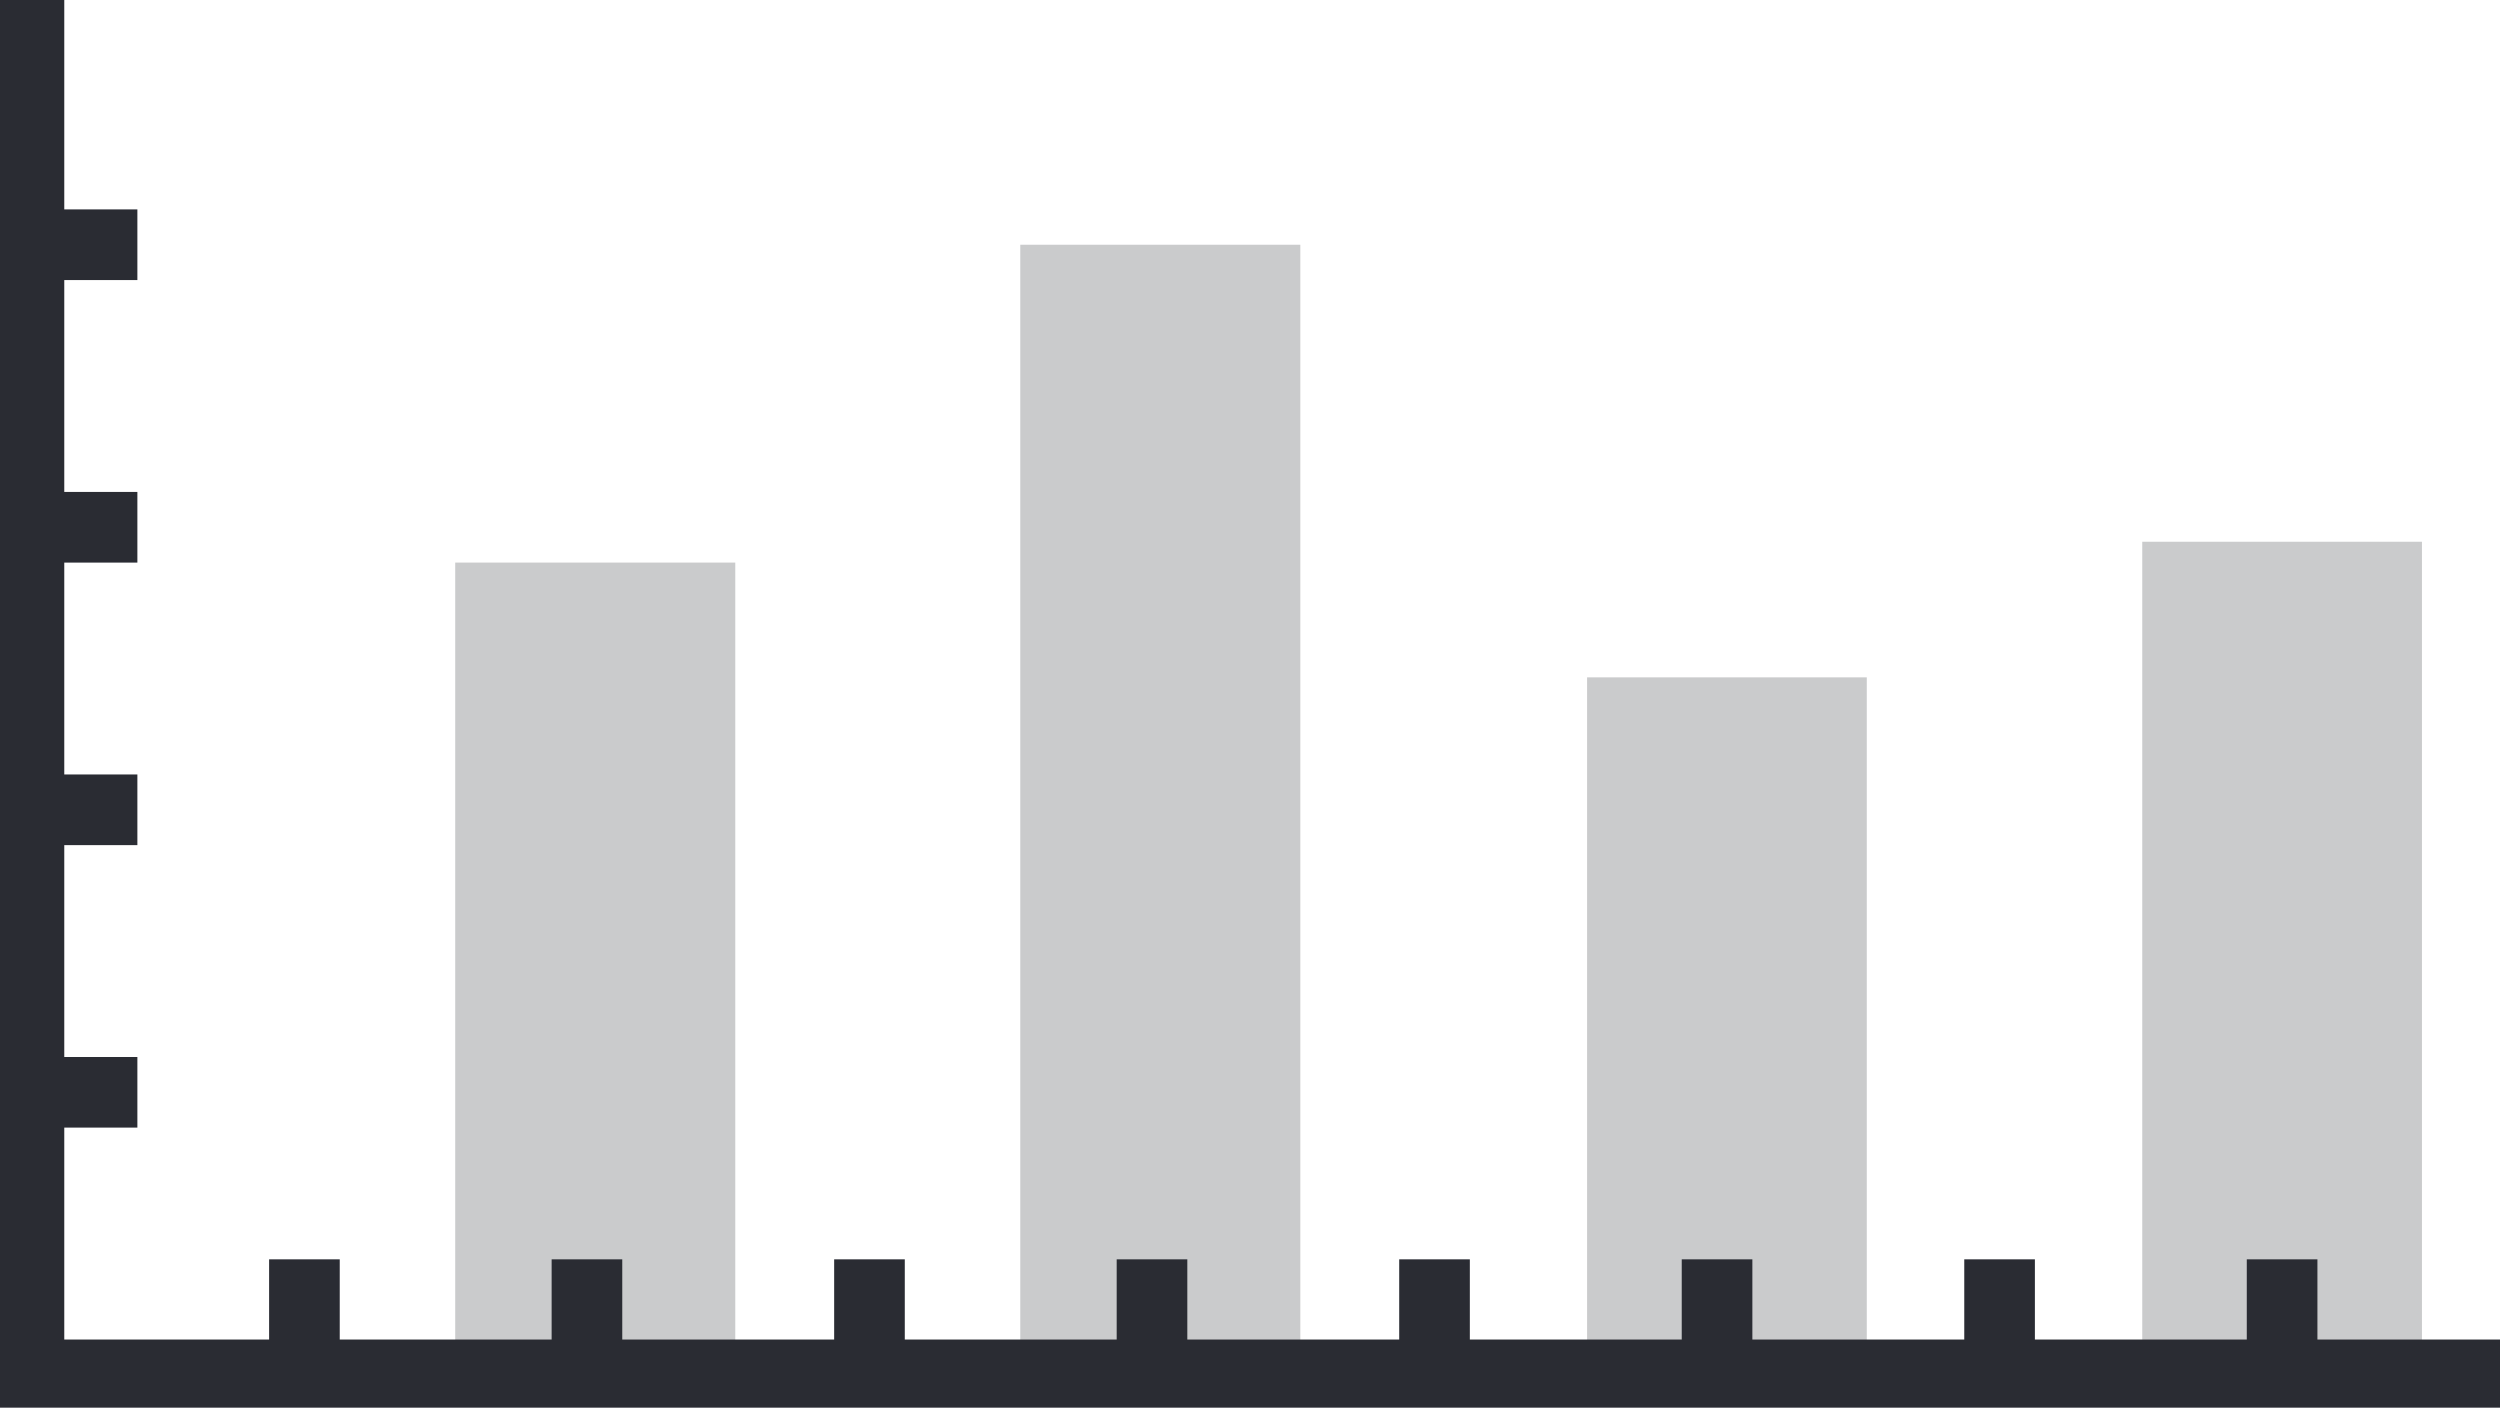 <svg xmlns="http://www.w3.org/2000/svg" viewBox="0 0 70.79 39.86"><defs><style>.cls-1{fill:#cacbcc;}.cls-2{fill:#2a2c33;}</style></defs><title>barGraph_icon</title><g id="Layer_2" data-name="Layer 2"><g id="Layer_2-2" data-name="Layer 2"><rect class="cls-1" x="12.89" y="15.93" width="7.93" height="22.97"/><rect class="cls-1" x="28.89" y="6.93" width="7.93" height="31.97"/><rect class="cls-1" x="44.94" y="19.18" width="7.92" height="19.71"/><rect class="cls-1" x="60.66" y="15.34" width="7.92" height="23.58"/></g><g id="Layer_1-2" data-name="Layer 1"><polygon class="cls-2" points="70.79 37.93 70.79 39.86 0 39.86 0 0 1.82 0 1.82 5.93 3.89 5.93 3.89 7.93 1.82 7.93 1.82 13.93 3.89 13.93 3.89 15.93 1.82 15.93 1.82 21.93 3.89 21.93 3.89 23.93 1.82 23.93 1.82 29.93 3.89 29.93 3.89 31.93 1.82 31.93 1.82 37.93 7.62 37.93 7.62 35.66 9.62 35.66 9.62 37.93 15.62 37.93 15.62 35.66 17.62 35.66 17.62 37.93 23.62 37.93 23.62 35.66 25.62 35.66 25.62 37.93 31.62 37.93 31.62 35.66 33.62 35.66 33.62 37.93 39.62 37.93 39.62 35.66 41.62 35.66 41.62 37.93 47.62 37.93 47.62 35.66 49.62 35.66 49.62 37.93 55.62 37.93 55.62 35.66 57.62 35.66 57.62 37.93 63.62 37.93 63.62 35.66 65.62 35.66 65.62 37.93 70.79 37.93"/></g></g></svg>